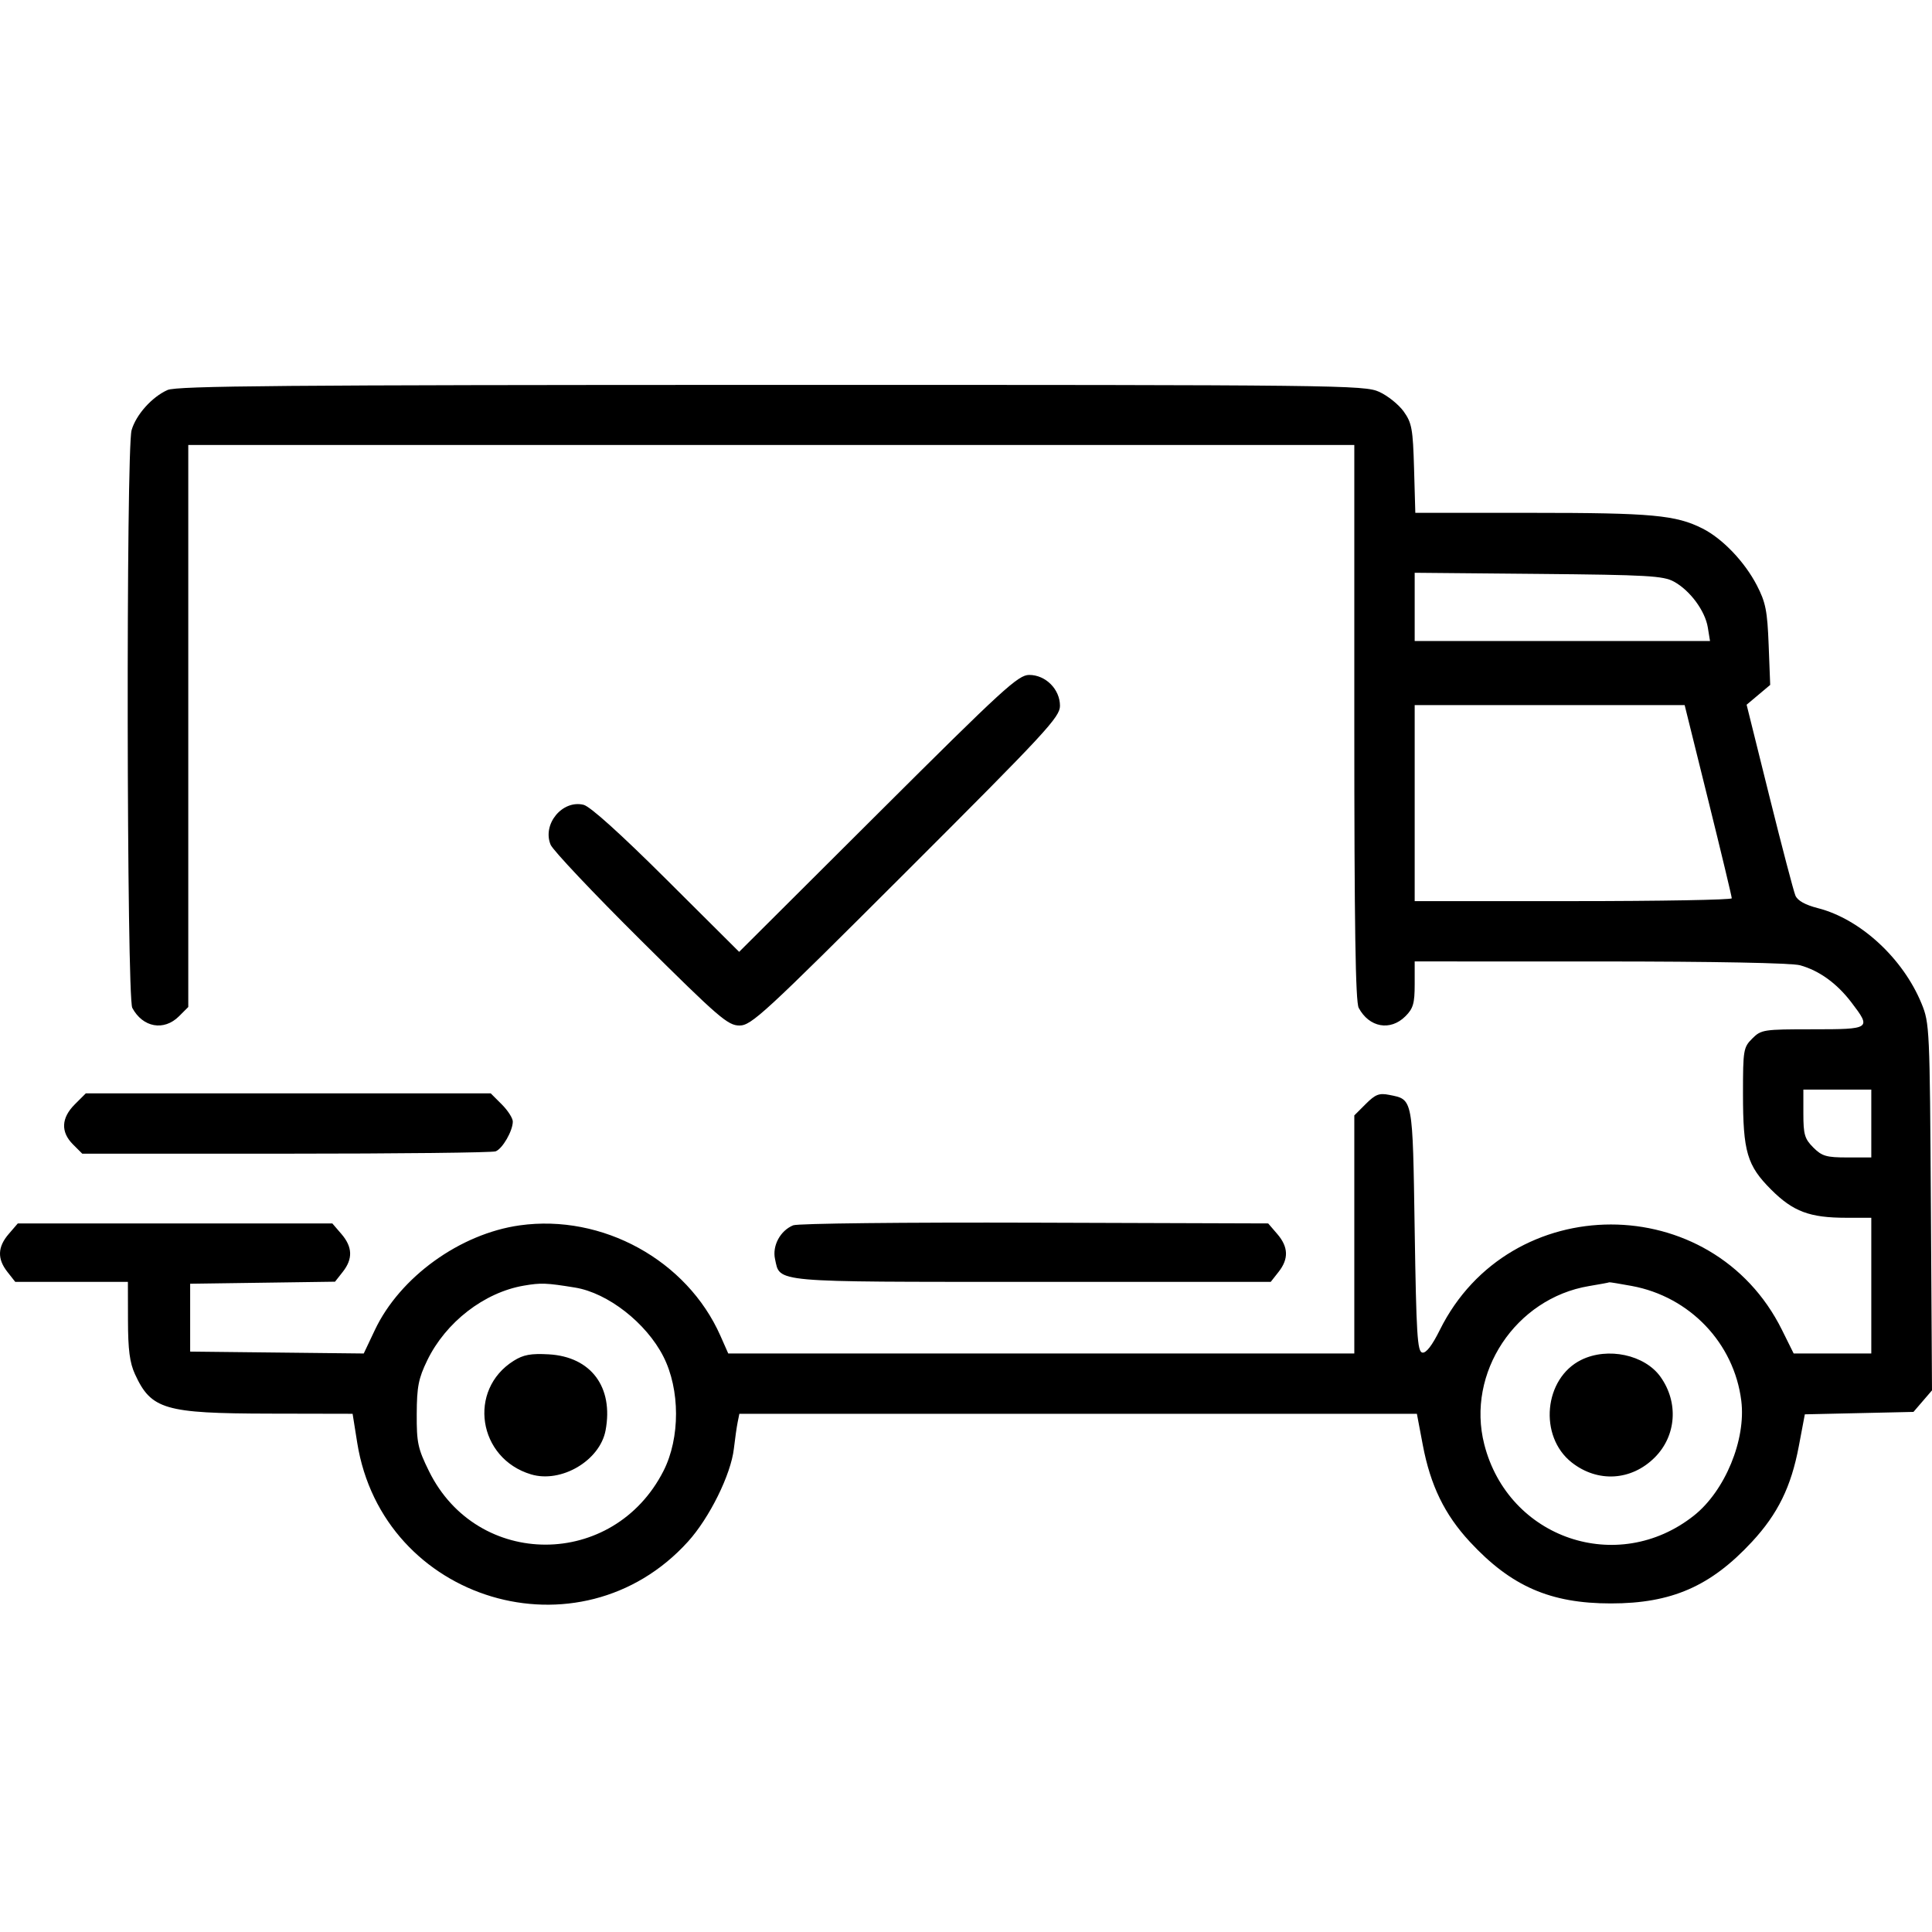 <svg width="256" height="256" viewBox="0 0 256 256" fill="none" xmlns="http://www.w3.org/2000/svg">
<path fill-rule="evenodd" clip-rule="evenodd" d="M22.197 51.678C20.131 52.599 18.024 54.955 17.437 56.999C16.693 59.59 16.78 132.142 17.528 133.547C18.918 136.151 21.722 136.656 23.72 134.66L24.947 133.434V96.198V58.963H102.2H179.453V95.709C179.453 122.688 179.608 132.745 180.035 133.547C181.424 136.151 184.228 136.656 186.226 134.66C187.258 133.629 187.453 132.955 187.453 130.414V127.395L212.079 127.398C227.034 127.399 237.416 127.597 238.514 127.902C241.054 128.607 243.388 130.292 245.31 132.809C247.993 136.323 247.903 136.386 240.183 136.386C233.658 136.386 233.365 136.431 232.183 137.612C231.014 138.779 230.955 139.129 230.955 144.922C230.955 152.616 231.49 154.436 234.688 157.632C237.6 160.541 239.789 161.361 244.639 161.361H247.956V170.352V179.343H242.813H237.67L236.121 176.221C226.878 157.587 200.026 157.596 190.78 176.236C189.759 178.295 188.963 179.322 188.464 179.226C187.808 179.1 187.669 176.863 187.453 162.995C187.179 145.345 187.247 145.71 184.092 145.08C182.75 144.812 182.249 145.004 180.973 146.279L179.453 147.797V163.57V179.343H137.975H96.497L95.457 176.993C91.027 166.991 79.825 160.83 68.862 162.367C60.954 163.475 52.991 169.226 49.677 176.222L48.198 179.345L36.698 179.219L25.197 179.093V174.598V170.102L34.794 169.967L44.392 169.831L45.42 168.526C46.775 166.805 46.718 165.228 45.241 163.512L44.034 162.11H23.197H2.36L1.153 163.512C-0.327 165.231 -0.38 166.806 0.983 168.536L2.019 169.853H9.483H16.947L16.958 174.972C16.966 178.865 17.189 180.571 17.887 182.09C20.036 186.765 21.812 187.286 35.71 187.313L46.722 187.335L47.332 191.163C50.689 212.236 76.854 220.067 91.157 204.278C94.011 201.127 96.846 195.393 97.24 191.973C97.391 190.658 97.617 189.077 97.742 188.459L97.969 187.335H142.857H187.745L188.525 191.456C189.542 196.83 191.412 200.68 194.764 204.297C200.232 210.196 205.419 212.463 213.454 212.463C221.489 212.463 226.677 210.196 232.143 204.299C235.577 200.594 237.336 197.006 238.35 191.639L239.15 187.406L246.348 187.246L253.545 187.085L254.772 185.658L256 184.231L255.853 159.934C255.71 136.293 255.677 135.565 254.617 132.982C252.152 126.976 246.504 121.774 240.884 120.335C239.197 119.903 238.187 119.339 237.902 118.668C237.665 118.11 236.113 112.193 234.453 105.517L231.436 93.38L232.998 92.067L234.56 90.754L234.357 85.473C234.182 80.931 233.963 79.822 232.788 77.552C231.174 74.435 228.244 71.37 225.6 70.034C222.064 68.246 218.879 67.954 202.972 67.954H187.537L187.37 62.084C187.221 56.837 187.076 56.037 186.003 54.533C185.342 53.609 183.88 52.433 182.753 51.922C180.782 51.028 177.699 50.993 102.2 51.001C37.707 51.008 23.43 51.129 22.197 51.678ZM221.804 77.069C223.939 78.236 225.936 80.936 226.294 83.142L226.586 84.937H207.02H187.453V80.416V75.895L203.829 76.045C218.297 76.178 220.391 76.297 221.804 77.069ZM116.349 107.779L97.94 126.126L88.319 116.548C82.195 110.451 78.198 106.851 77.321 106.638C74.507 105.958 71.829 109.209 72.959 111.933C73.264 112.668 78.638 118.359 84.902 124.578C95.266 134.869 96.443 135.886 97.989 135.886C99.558 135.886 101.228 134.346 120.069 115.524C138.632 96.981 140.452 95.017 140.452 93.524C140.452 91.335 138.558 89.432 136.378 89.432C134.916 89.432 132.972 91.213 116.349 107.779ZM226.352 106.041C228.072 112.977 229.474 118.822 229.468 119.028C229.461 119.234 220.005 119.403 208.454 119.403H187.453V106.415V93.428H205.339H223.225L226.352 106.041ZM247.956 148.873V153.369H244.774C242.002 153.369 241.421 153.199 240.273 152.052C239.125 150.905 238.955 150.325 238.955 147.557V144.378H243.456H247.956V148.873ZM9.908 146.337C8.105 148.139 8.023 149.994 9.674 151.643L10.901 152.869H37.884C52.725 152.869 65.231 152.73 65.676 152.559C66.588 152.21 67.949 149.844 67.949 148.61C67.949 148.163 67.291 147.141 66.487 146.337L65.026 144.877H38.198H11.37L9.908 146.337ZM105.104 162.359C103.391 163.058 102.308 165.07 102.696 166.834C103.385 169.971 102.046 169.853 136.777 169.853H168.38L169.416 168.536C170.779 166.806 170.726 165.231 169.246 163.512L168.04 162.11L137.12 162.011C119.826 161.956 105.717 162.109 105.104 162.359ZM76.199 170.61C80.537 171.316 85.621 175.282 87.894 179.733C90.127 184.106 90.138 190.531 87.921 194.896C81.308 207.911 63.249 207.938 56.845 194.942C55.366 191.94 55.201 191.171 55.219 187.346C55.235 183.751 55.451 182.65 56.61 180.26C59.066 175.192 64.158 171.252 69.415 170.352C71.687 169.963 72.383 169.989 76.199 170.61ZM216.218 170.396C223.904 171.816 229.774 177.968 230.73 185.608C231.375 190.77 228.568 197.568 224.443 200.831C214.357 208.811 199.862 203.879 196.673 191.381C194.261 181.929 200.819 172.03 210.567 170.408C212.018 170.167 213.219 169.943 213.237 169.911C213.256 169.879 214.597 170.097 216.218 170.396ZM68.07 180.311C61.932 184.157 63.32 193.253 70.367 195.362C74.369 196.56 79.49 193.539 80.241 189.537C81.319 183.797 78.311 179.771 72.711 179.457C70.34 179.325 69.353 179.506 68.07 180.311ZM209.529 180.19C204.568 182.632 203.851 190.319 208.262 193.785C211.7 196.486 216.163 196.218 219.26 193.124C222.128 190.259 222.445 185.834 220.026 182.44C217.939 179.511 213.041 178.462 209.529 180.19Z" fill="black"/>
</svg>

